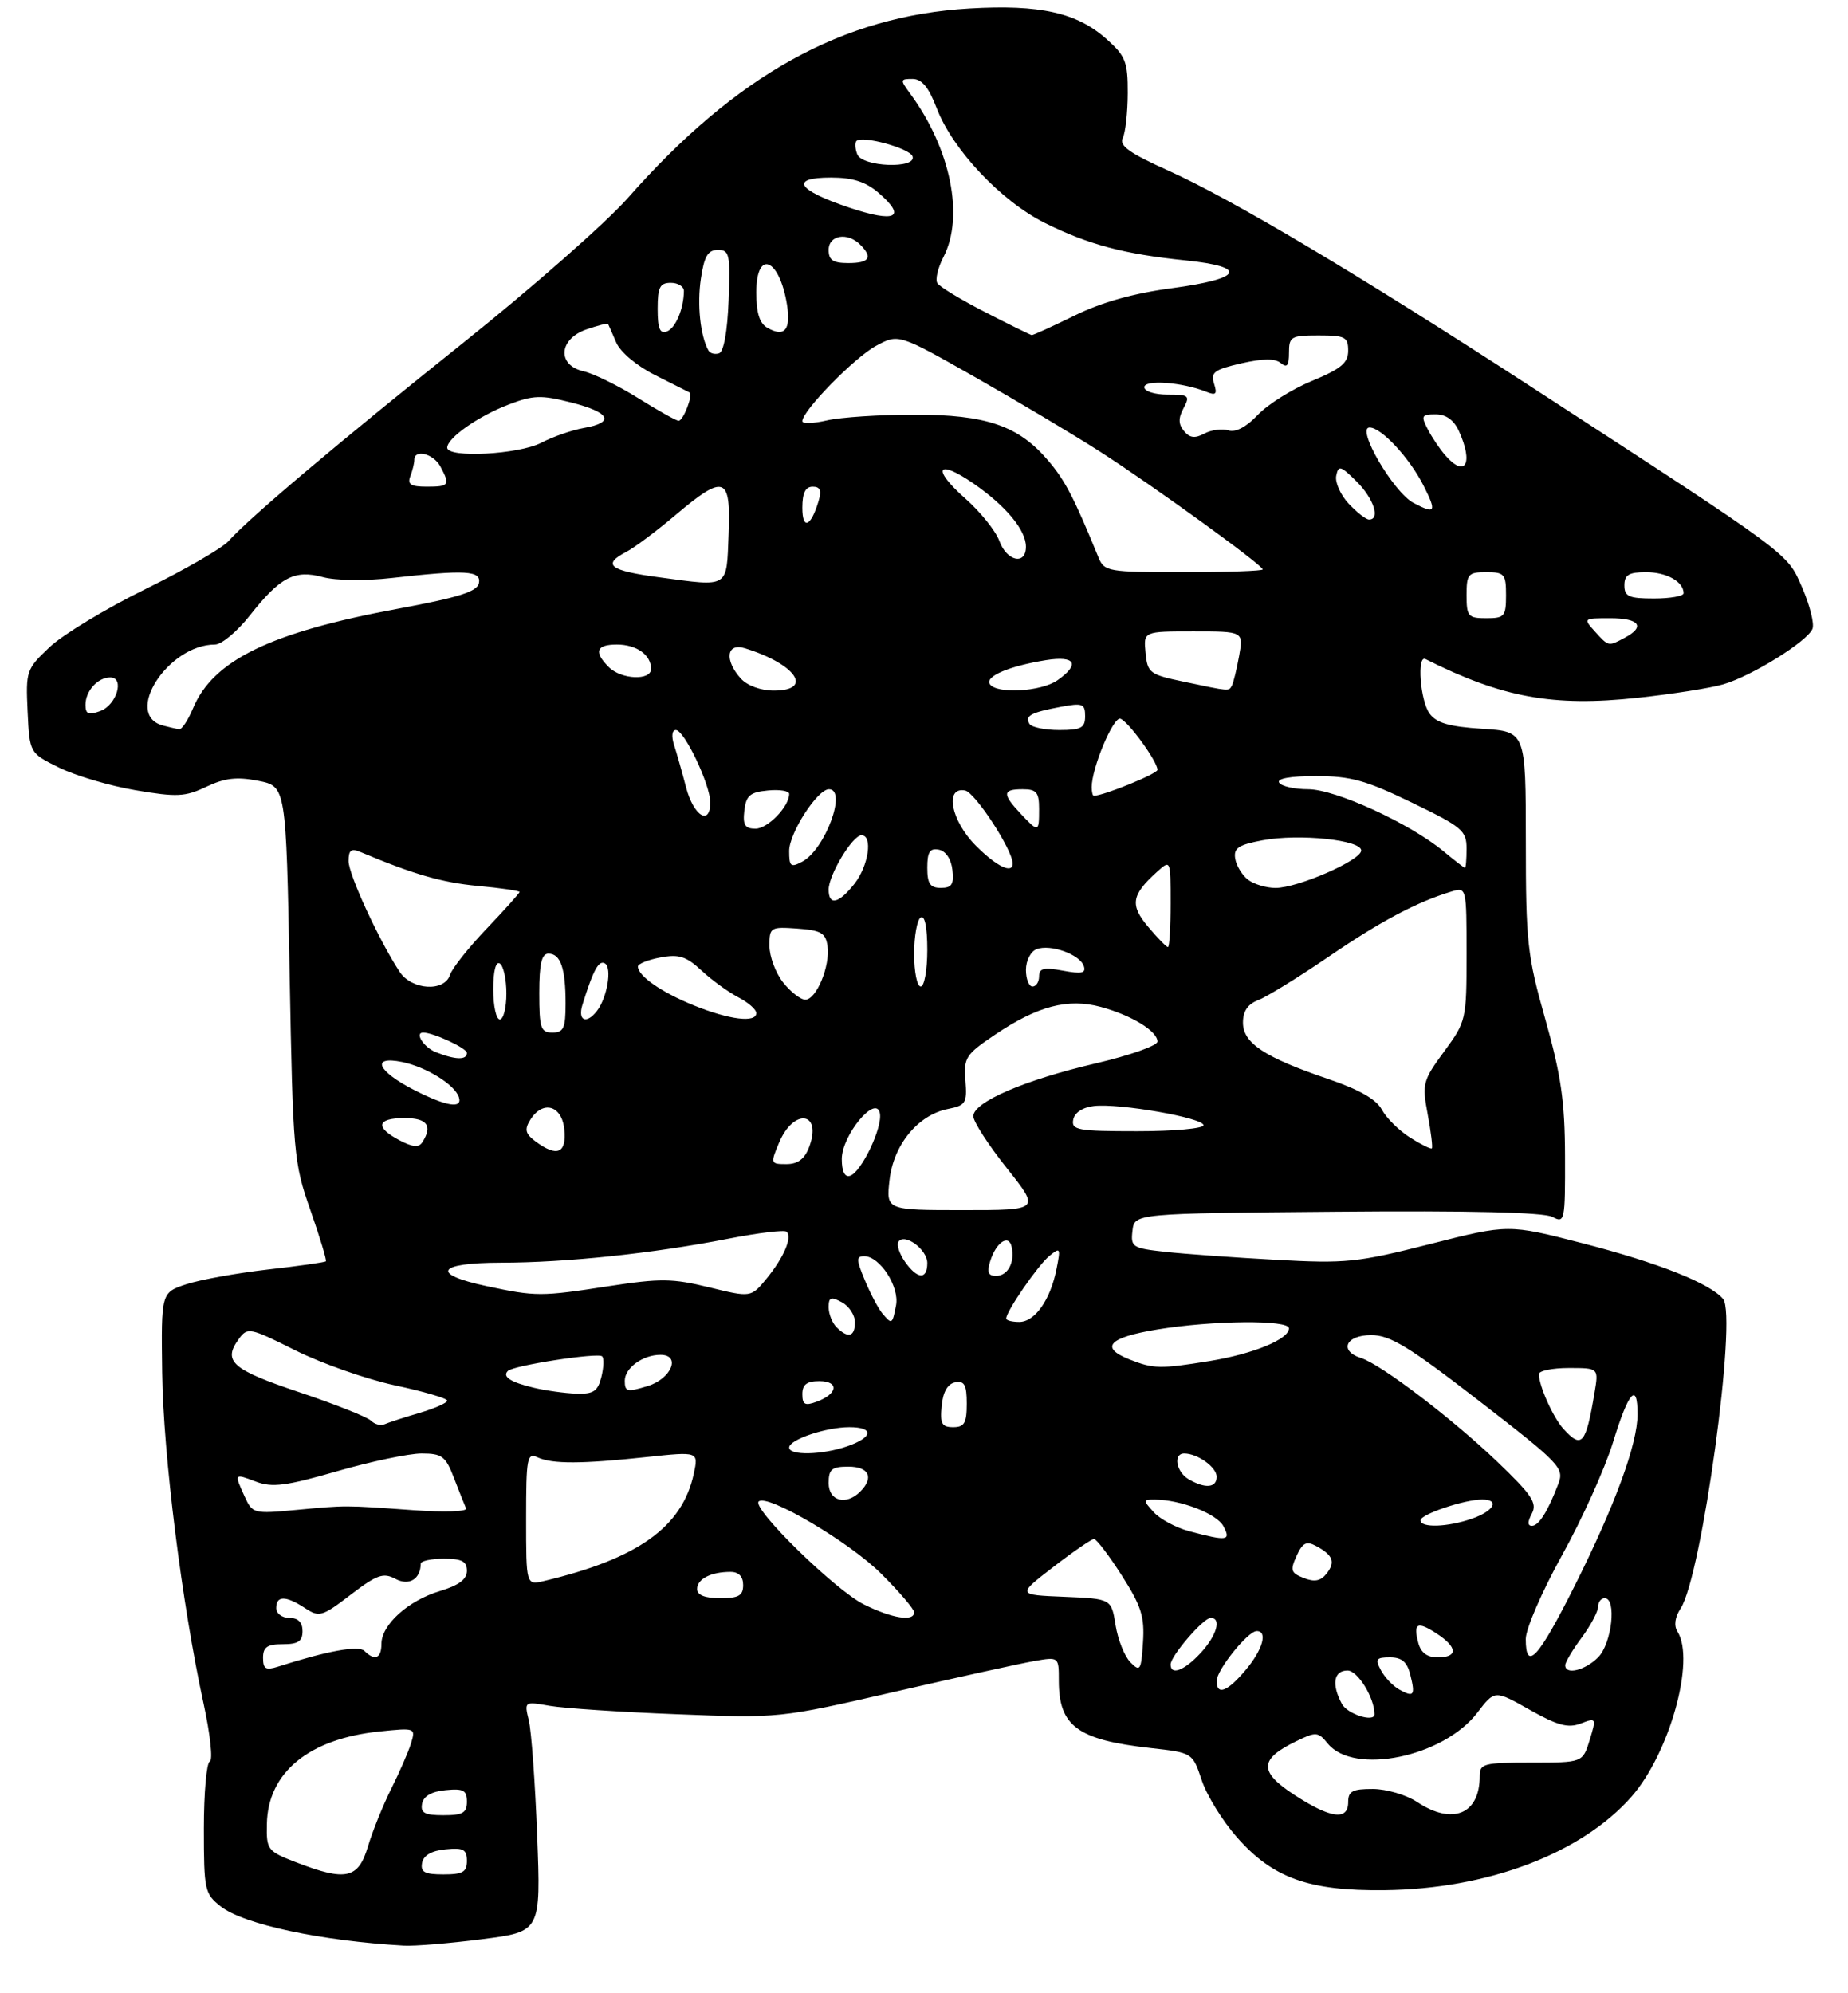 <?xml version="1.0" encoding="UTF-8" standalone="no"?>
<!DOCTYPE svg PUBLIC "-//W3C//DTD SVG 1.1//EN" "http://www.w3.org/Graphics/SVG/1.1/DTD/svg11.dtd" >
<svg xmlns="http://www.w3.org/2000/svg" xmlns:xlink="http://www.w3.org/1999/xlink" version="1.1" viewBox="0 0 281 303">
 <g >
 <path fill="currentColor"
d=" M 73.30 294.85 C 82.24 293.71 82.24 293.71 81.68 279.10 C 81.37 271.07 80.80 263.19 80.41 261.60 C 79.71 258.69 79.71 258.69 83.60 259.37 C 85.75 259.74 94.47 260.32 103.00 260.65 C 118.50 261.26 118.50 261.26 136.00 257.24 C 145.62 255.03 155.19 252.92 157.25 252.56 C 161.00 251.91 161.00 251.91 161.00 255.52 C 161.00 262.47 163.83 264.54 174.97 265.79 C 181.34 266.50 181.34 266.50 182.73 270.68 C 183.49 272.97 185.90 276.88 188.08 279.35 C 193.54 285.56 199.02 287.53 210.50 287.40 C 226.21 287.23 240.46 281.83 248.08 273.18 C 253.86 266.60 257.82 252.42 255.07 248.08 C 254.50 247.18 254.67 245.90 255.55 244.56 C 258.76 239.67 264.18 200.13 262.01 197.51 C 260.03 195.13 252.15 192.00 240.62 189.03 C 229.36 186.13 229.36 186.13 217.43 189.16 C 206.38 191.96 204.66 192.14 194.00 191.55 C 187.68 191.21 180.11 190.66 177.20 190.34 C 172.18 189.79 171.91 189.61 172.20 187.13 C 172.50 184.50 172.50 184.50 203.29 184.24 C 223.38 184.06 234.76 184.34 236.04 185.02 C 237.93 186.03 238.00 185.70 237.97 175.79 C 237.95 167.47 237.37 163.49 234.98 155.00 C 232.23 145.28 232.01 143.27 232.01 127.87 C 232.00 111.23 232.00 111.23 225.38 110.81 C 220.37 110.49 218.42 109.93 217.38 108.50 C 215.95 106.55 215.42 99.54 216.75 100.21 C 228.44 106.08 236.13 107.49 249.01 106.10 C 254.23 105.54 260.09 104.62 262.03 104.05 C 266.39 102.78 274.87 97.50 275.60 95.60 C 275.90 94.83 275.19 92.01 274.03 89.35 C 271.70 83.99 272.77 84.78 232.50 58.60 C 206.72 41.84 187.31 30.28 177.67 25.95 C 171.75 23.29 170.15 22.15 170.72 21.00 C 171.13 20.18 171.47 17.10 171.48 14.17 C 171.50 9.42 171.15 8.52 168.29 5.97 C 163.76 1.92 158.15 0.66 147.41 1.29 C 128.12 2.42 112.00 11.35 95.50 30.07 C 92.20 33.82 80.95 43.72 70.50 52.07 C 51.39 67.35 37.99 78.66 34.75 82.27 C 33.79 83.34 28.10 86.63 22.10 89.58 C 16.11 92.53 9.56 96.49 7.55 98.39 C 4.01 101.73 3.91 102.01 4.20 108.17 C 4.50 114.50 4.50 114.50 9.00 116.72 C 11.48 117.94 16.70 119.49 20.61 120.15 C 26.90 121.22 28.15 121.16 31.38 119.62 C 34.19 118.29 36.01 118.08 39.27 118.72 C 43.50 119.56 43.50 119.56 44.04 148.03 C 44.55 175.49 44.66 176.77 47.20 184.00 C 48.64 188.12 49.70 191.63 49.55 191.78 C 49.40 191.93 45.42 192.50 40.71 193.03 C 36.00 193.57 30.42 194.58 28.32 195.27 C 24.50 196.54 24.50 196.54 24.66 208.68 C 24.82 221.18 27.68 244.01 30.95 259.00 C 31.97 263.68 32.40 267.65 31.90 267.83 C 31.41 268.02 31.00 272.60 31.00 278.01 C 31.00 287.39 31.12 287.95 33.57 289.87 C 37.02 292.59 48.80 295.11 61.43 295.83 C 63.05 295.92 68.39 295.48 73.30 294.85 Z  M 45.00 283.15 C 40.67 281.47 40.50 281.25 40.58 277.35 C 40.72 269.51 46.96 264.38 57.68 263.27 C 63.18 262.70 63.22 262.72 62.49 265.10 C 62.08 266.42 60.72 269.52 59.48 272.00 C 58.24 274.48 56.65 278.41 55.95 280.75 C 54.48 285.68 52.60 286.09 45.00 283.15 Z  M 64.18 283.25 C 64.40 282.10 65.62 281.39 67.76 281.19 C 70.47 280.92 71.00 281.21 71.00 282.94 C 71.00 284.64 70.37 285.00 67.43 285.00 C 64.56 285.00 63.92 284.65 64.18 283.25 Z  M 64.18 274.25 C 64.40 273.10 65.62 272.39 67.76 272.19 C 70.47 271.92 71.00 272.21 71.00 273.94 C 71.00 275.64 70.37 276.00 67.43 276.00 C 64.56 276.00 63.92 275.65 64.18 274.25 Z  M 196.77 272.88 C 191.39 269.37 191.47 267.47 197.12 264.74 C 200.12 263.28 200.43 263.31 201.91 265.12 C 205.88 269.97 219.50 267.14 224.64 260.41 C 227.27 256.96 227.27 256.96 232.60 259.97 C 236.84 262.36 238.43 262.79 240.35 262.06 C 242.72 261.15 242.75 261.20 241.72 264.57 C 240.66 268.00 240.66 268.00 232.83 268.00 C 225.58 268.00 225.00 268.15 225.00 270.07 C 225.00 275.85 220.87 277.56 215.50 274.00 C 213.85 272.91 210.81 272.01 208.75 272.01 C 205.66 272.00 205.00 272.35 205.00 274.00 C 205.00 276.87 202.31 276.50 196.77 272.88 Z  M 204.04 259.07 C 202.44 256.09 202.80 254.00 204.90 254.00 C 206.45 254.00 209.00 258.14 209.00 260.65 C 209.00 261.95 204.87 260.63 204.04 259.07 Z  M 212.75 256.88 C 211.80 256.35 210.55 255.03 209.98 253.96 C 209.07 252.26 209.26 252.00 211.36 252.00 C 213.14 252.00 213.96 252.69 214.44 254.62 C 215.24 257.80 214.99 258.13 212.75 256.88 Z  M 185.00 255.58 C 185.00 253.91 189.75 248.00 191.09 248.00 C 192.81 248.00 192.00 250.85 189.41 253.92 C 186.62 257.24 185.00 257.85 185.00 255.58 Z  M 40.00 252.07 C 40.00 250.44 40.63 250.00 43.00 250.00 C 45.33 250.00 46.00 249.56 46.00 248.00 C 46.00 246.67 45.33 246.00 44.00 246.00 C 42.89 246.00 42.00 245.33 42.00 244.50 C 42.00 242.59 43.45 242.59 46.38 244.51 C 48.54 245.93 48.97 245.81 53.33 242.47 C 57.32 239.42 58.29 239.08 60.12 240.06 C 62.19 241.17 63.94 240.12 63.98 237.75 C 63.99 237.34 65.58 237.00 67.50 237.00 C 70.23 237.00 71.00 237.40 71.00 238.84 C 71.00 240.13 69.77 241.05 66.88 241.92 C 62.07 243.36 58.00 247.04 58.00 249.95 C 58.00 252.16 56.98 252.58 55.43 251.03 C 54.54 250.14 49.82 251.00 42.25 253.42 C 40.41 254.00 40.00 253.76 40.00 252.07 Z  M 171.89 252.75 C 171.00 251.86 169.99 249.32 169.63 247.11 C 168.99 243.09 168.99 243.09 161.82 242.79 C 154.65 242.50 154.65 242.50 160.17 238.25 C 163.20 235.91 165.99 234.00 166.35 234.00 C 166.72 234.00 168.62 236.49 170.57 239.54 C 173.54 244.19 174.06 245.81 173.80 249.72 C 173.52 254.01 173.37 254.25 171.89 252.75 Z  M 178.00 253.08 C 178.00 251.79 182.98 246.00 184.09 246.00 C 185.79 246.00 185.01 248.70 182.55 251.35 C 180.09 254.01 178.00 254.80 178.00 253.08 Z  M 238.00 253.19 C 238.00 252.75 239.12 250.86 240.50 249.00 C 241.88 247.14 243.00 245.02 243.00 244.31 C 243.00 243.59 243.45 243.00 244.00 243.00 C 245.86 243.00 245.09 249.91 243.00 252.00 C 241.00 254.00 238.00 254.72 238.00 253.19 Z  M 215.66 249.79 C 214.86 246.77 215.51 246.45 218.47 248.39 C 221.65 250.47 221.71 252.00 218.62 252.00 C 217.00 252.00 216.05 251.29 215.66 249.79 Z  M 232.00 249.20 C 232.00 247.67 234.49 241.93 237.53 236.45 C 240.57 230.98 244.06 223.24 245.28 219.26 C 247.63 211.59 249.00 210.03 249.00 215.03 C 249.00 219.54 245.57 228.89 239.44 241.12 C 233.90 252.17 232.00 254.23 232.00 249.20 Z  M 131.36 243.95 C 127.02 241.80 114.31 229.36 115.36 228.30 C 116.61 227.06 129.19 234.47 134.01 239.30 C 136.76 242.04 139.00 244.67 139.00 245.14 C 139.00 246.61 135.68 246.09 131.36 243.95 Z  M 106.00 241.61 C 106.00 240.08 108.10 239.00 111.08 239.00 C 112.33 239.00 113.00 239.70 113.00 241.00 C 113.00 242.62 112.33 243.00 109.50 243.00 C 107.18 243.00 106.00 242.53 106.00 241.61 Z  M 80.00 230.91 C 80.00 221.63 80.15 220.85 81.75 221.59 C 83.97 222.62 88.45 222.60 98.36 221.54 C 106.22 220.70 106.22 220.70 105.49 224.10 C 103.74 232.18 97.01 236.99 82.75 240.38 C 80.00 241.04 80.00 241.04 80.00 230.91 Z  M 198.26 239.94 C 196.28 239.17 196.15 238.77 197.15 236.58 C 198.06 234.58 198.64 234.27 200.09 235.05 C 202.69 236.44 203.10 237.50 201.72 239.26 C 200.83 240.39 199.89 240.58 198.26 239.94 Z  M 180.83 232.82 C 178.82 232.28 176.38 230.98 175.43 229.92 C 173.77 228.09 173.78 228.00 175.60 228.01 C 179.50 228.02 185.01 230.15 186.02 232.04 C 187.22 234.28 186.65 234.37 180.83 232.82 Z  M 216.00 231.16 C 216.00 230.25 222.68 228.00 225.37 228.00 C 228.10 228.00 227.19 229.74 223.85 230.90 C 220.11 232.21 216.00 232.34 216.00 231.16 Z  M 232.93 230.13 C 233.77 228.55 232.94 227.30 227.72 222.30 C 220.83 215.70 210.01 207.46 206.97 206.49 C 203.56 205.41 204.61 203.00 208.49 203.00 C 211.38 203.00 214.20 204.72 224.95 213.04 C 237.24 222.55 237.87 223.20 236.96 225.60 C 235.36 229.82 233.98 232.00 232.93 232.00 C 232.26 232.00 232.26 231.37 232.93 230.13 Z  M 37.21 227.56 C 35.59 224.00 35.58 224.02 38.95 225.29 C 41.40 226.21 43.49 225.94 51.25 223.70 C 56.39 222.22 62.18 221.00 64.10 221.00 C 67.22 221.00 67.76 221.41 69.04 224.75 C 69.84 226.81 70.66 228.89 70.87 229.36 C 71.07 229.84 67.47 229.95 62.87 229.62 C 52.27 228.86 52.72 228.86 44.96 229.59 C 38.59 230.19 38.38 230.13 37.21 227.56 Z  M 126.00 225.50 C 126.00 223.39 126.47 223.00 129.00 223.00 C 132.15 223.00 132.93 224.67 130.80 226.80 C 128.65 228.95 126.00 228.24 126.00 225.50 Z  M 180.75 224.92 C 178.84 223.81 178.35 221.00 180.07 221.00 C 182.10 221.00 185.00 223.08 185.00 224.54 C 185.00 226.23 183.26 226.38 180.75 224.92 Z  M 120.00 220.10 C 120.00 218.89 125.59 217.00 129.15 217.00 C 132.93 217.00 132.78 218.53 128.85 219.90 C 125.04 221.23 120.00 221.34 120.00 220.10 Z  M 237.72 217.25 C 236.15 215.50 234.00 210.71 234.00 208.93 C 234.00 208.42 236.05 208.00 238.55 208.00 C 243.09 208.00 243.09 208.00 242.46 211.75 C 241.13 219.65 240.53 220.34 237.72 217.25 Z  M 56.41 216.01 C 55.85 215.45 50.91 213.49 45.44 211.66 C 35.25 208.24 33.83 206.98 36.32 203.58 C 37.64 201.78 37.97 201.84 44.91 205.32 C 48.88 207.30 55.70 209.70 60.06 210.64 C 64.43 211.57 68.00 212.62 68.00 212.96 C 68.00 213.31 66.09 214.15 63.75 214.84 C 61.41 215.53 59.03 216.30 58.46 216.56 C 57.89 216.81 56.97 216.57 56.41 216.01 Z  M 143.19 213.76 C 143.39 211.62 144.10 210.40 145.25 210.18 C 146.65 209.92 147.00 210.56 147.00 213.43 C 147.00 216.37 146.64 217.00 144.94 217.00 C 143.21 217.00 142.92 216.47 143.19 213.76 Z  M 122.00 211.97 C 122.00 210.52 122.68 210.00 124.58 210.00 C 127.64 210.00 127.40 211.94 124.20 213.12 C 122.40 213.79 122.00 213.57 122.00 211.97 Z  M 81.20 211.01 C 77.65 210.17 76.34 209.33 77.22 208.45 C 78.05 207.61 90.95 205.62 91.56 206.23 C 91.86 206.52 91.80 207.94 91.44 209.38 C 90.90 211.54 90.24 211.98 87.64 211.90 C 85.91 211.84 83.01 211.44 81.20 211.01 Z  M 95.00 209.94 C 95.00 207.99 97.74 206.00 100.43 206.00 C 103.59 206.00 102.10 209.63 98.50 210.74 C 95.36 211.70 95.00 211.62 95.00 209.94 Z  M 171.75 206.70 C 167.17 204.89 168.57 203.36 175.94 202.15 C 184.43 200.75 196.00 200.65 196.00 201.97 C 196.00 203.63 190.56 205.87 183.88 206.95 C 176.40 208.16 175.40 208.14 171.75 206.70 Z  M 127.20 201.80 C 126.54 201.14 126.00 199.77 126.00 198.76 C 126.00 197.24 126.34 197.11 128.00 198.00 C 129.10 198.59 130.00 199.95 130.00 201.04 C 130.00 203.27 128.95 203.55 127.20 201.80 Z  M 134.14 199.67 C 133.54 198.94 132.35 196.69 131.51 194.67 C 130.19 191.52 130.18 191.00 131.41 191.00 C 133.78 191.00 136.79 195.64 136.25 198.47 C 135.69 201.40 135.61 201.44 134.14 199.67 Z  M 153.00 200.48 C 153.00 199.39 157.81 192.41 159.53 190.99 C 161.23 189.59 161.30 189.71 160.65 192.95 C 159.72 197.65 157.36 201.00 154.98 201.00 C 153.89 201.00 153.00 200.77 153.00 200.48 Z  M 74.07 195.57 C 65.39 193.73 66.40 192.00 76.17 191.99 C 86.06 191.98 99.35 190.58 110.77 188.34 C 115.33 187.45 119.30 186.97 119.62 187.28 C 120.49 188.16 119.18 191.20 116.57 194.40 C 114.19 197.29 114.19 197.29 107.85 195.74 C 102.26 194.37 100.42 194.35 92.50 195.57 C 82.26 197.15 81.50 197.15 74.07 195.57 Z  M 137.60 191.84 C 136.77 190.65 136.32 189.30 136.60 188.83 C 137.49 187.40 141.00 189.96 141.00 192.04 C 141.00 194.62 139.49 194.53 137.60 191.84 Z  M 150.57 191.75 C 151.47 188.87 153.40 187.59 153.83 189.58 C 154.35 191.93 153.24 194.00 151.46 194.00 C 150.26 194.00 150.04 193.44 150.57 191.75 Z  M 135.26 179.42 C 135.86 174.06 139.58 169.53 144.13 168.62 C 146.85 168.08 147.07 167.73 146.80 164.29 C 146.52 160.82 146.84 160.33 151.32 157.31 C 157.77 152.96 162.37 151.75 167.38 153.10 C 172.04 154.36 176.00 156.78 176.00 158.37 C 175.99 158.99 171.78 160.48 166.63 161.68 C 155.79 164.21 148.00 167.57 148.00 169.72 C 148.00 170.54 150.29 174.09 153.09 177.61 C 158.17 184.00 158.17 184.00 146.46 184.00 C 134.74 184.00 134.74 184.00 135.26 179.42 Z  M 128.00 176.23 C 128.00 172.60 133.20 166.35 133.79 169.26 C 134.23 171.42 130.97 178.24 129.25 178.78 C 128.45 179.03 128.00 178.12 128.00 176.23 Z  M 118.46 173.75 C 120.70 168.41 125.07 169.05 123.03 174.42 C 122.34 176.23 121.32 177.00 119.57 177.00 C 117.17 177.00 117.13 176.91 118.46 173.75 Z  M 60.75 173.38 C 56.99 171.41 57.30 170.00 61.50 170.00 C 64.95 170.00 65.82 171.16 64.23 173.66 C 63.69 174.52 62.79 174.44 60.75 173.38 Z  M 81.44 173.56 C 79.89 172.40 79.72 171.76 80.61 170.31 C 82.50 167.22 85.46 168.03 85.81 171.75 C 86.16 175.37 84.70 175.98 81.44 173.56 Z  M 214.40 172.96 C 212.72 171.89 210.80 169.99 210.12 168.72 C 209.28 167.15 206.66 165.66 201.96 164.06 C 192.27 160.76 189.00 158.60 189.00 155.49 C 189.00 153.75 189.73 152.67 191.33 152.06 C 192.61 151.58 197.45 148.59 202.08 145.43 C 209.99 140.03 215.51 137.11 220.75 135.54 C 222.98 134.87 223.00 134.95 223.00 145.05 C 223.00 155.06 222.94 155.31 219.59 159.88 C 216.34 164.30 216.22 164.78 217.09 169.43 C 217.59 172.13 217.88 174.46 217.72 174.61 C 217.57 174.76 216.08 174.02 214.40 172.96 Z  M 163.19 170.25 C 163.39 169.18 164.61 168.37 166.35 168.17 C 170.22 167.73 183.00 169.97 183.00 171.09 C 183.00 171.59 178.47 172.00 172.93 172.00 C 163.87 172.00 162.89 171.82 163.19 170.25 Z  M 63.01 165.75 C 57.38 162.88 56.33 160.50 61.13 161.47 C 64.78 162.21 69.13 164.90 69.77 166.81 C 70.38 168.63 67.89 168.24 63.01 165.75 Z  M 66.25 159.97 C 64.43 159.24 63.00 157.00 64.35 157.00 C 65.89 157.00 71.00 159.38 71.00 160.10 C 71.00 161.21 69.22 161.16 66.25 159.97 Z  M 82.00 151.00 C 82.00 146.54 82.36 145.00 83.39 145.00 C 85.24 145.00 86.00 147.21 86.00 152.58 C 86.00 156.33 85.70 157.00 84.00 157.00 C 82.22 157.00 82.00 156.33 82.00 151.00 Z  M 75.00 150.44 C 75.00 147.66 75.39 146.12 76.00 146.50 C 76.55 146.84 77.00 148.89 77.00 151.06 C 77.00 153.23 76.55 155.00 76.00 155.00 C 75.45 155.00 75.00 152.95 75.00 150.44 Z  M 88.57 152.75 C 90.22 147.44 91.06 145.92 92.00 146.50 C 93.10 147.18 92.31 151.76 90.74 153.75 C 89.14 155.79 87.81 155.18 88.57 152.75 Z  M 105.50 152.87 C 100.57 150.87 97.00 148.39 97.00 146.96 C 97.00 146.55 98.54 145.93 100.42 145.58 C 103.23 145.05 104.33 145.40 106.67 147.57 C 108.22 149.02 110.74 150.84 112.25 151.63 C 113.76 152.41 115.00 153.49 115.00 154.03 C 115.00 155.56 110.94 155.07 105.50 152.87 Z  M 119.07 149.37 C 117.93 147.92 117.00 145.42 117.00 143.81 C 117.00 140.99 117.15 140.90 121.25 141.19 C 124.84 141.45 125.55 141.86 125.83 143.84 C 126.26 146.87 124.14 152.00 122.45 152.00 C 121.73 152.00 120.21 150.81 119.07 149.37 Z  M 60.76 147.75 C 57.60 142.93 53.00 132.95 53.00 130.92 C 53.00 129.27 53.40 128.95 54.75 129.52 C 62.94 132.96 67.17 134.18 72.65 134.70 C 76.14 135.02 79.00 135.44 79.00 135.62 C 79.00 135.80 76.75 138.31 74.00 141.20 C 71.25 144.08 68.74 147.24 68.43 148.22 C 67.59 150.86 62.59 150.55 60.76 147.75 Z  M 139.00 145.06 C 139.00 142.34 139.45 139.84 140.00 139.50 C 140.62 139.12 141.00 140.99 141.00 144.44 C 141.00 147.50 140.55 150.00 140.00 150.00 C 139.45 150.00 139.00 147.78 139.00 145.06 Z  M 156.00 147.47 C 156.00 146.06 156.72 144.66 157.62 144.32 C 159.72 143.51 164.21 145.11 164.80 146.89 C 165.16 147.97 164.48 148.12 161.63 147.59 C 158.73 147.05 158.00 147.22 158.00 148.45 C 158.00 149.30 157.55 150.00 157.00 150.00 C 156.45 150.00 156.00 148.86 156.00 147.47 Z  M 174.59 140.93 C 171.79 137.60 172.03 136.09 175.91 132.58 C 178.00 130.69 178.00 130.69 178.00 137.35 C 178.00 141.01 177.82 144.00 177.59 144.00 C 177.36 144.00 176.01 142.62 174.59 140.93 Z  M 126.00 135.25 C 126.01 133.02 129.64 127.00 130.99 127.00 C 132.75 127.00 132.08 131.62 129.93 134.37 C 127.53 137.41 126.00 137.76 126.00 135.25 Z  M 141.00 131.93 C 141.00 129.54 141.39 128.93 142.75 129.19 C 143.81 129.39 144.63 130.61 144.82 132.26 C 145.07 134.46 144.73 135.00 143.07 135.00 C 141.43 135.00 141.00 134.37 141.00 131.93 Z  M 189.76 133.75 C 188.87 133.06 187.99 131.62 187.82 130.55 C 187.56 128.95 188.31 128.45 192.00 127.76 C 197.57 126.73 207.01 127.71 206.98 129.32 C 206.96 130.82 197.33 135.01 193.94 135.01 C 192.53 135.00 190.65 134.44 189.76 133.75 Z  M 120.00 129.38 C 120.00 126.66 124.30 120.00 126.05 120.00 C 128.85 120.00 125.48 129.14 121.99 131.01 C 120.23 131.95 120.00 131.76 120.00 129.38 Z  M 148.40 128.60 C 144.61 124.81 143.58 119.58 146.75 120.19 C 148.26 120.48 153.91 129.13 153.98 131.25 C 154.03 132.95 151.59 131.79 148.40 128.60 Z  M 219.50 129.44 C 214.39 125.20 203.06 120.00 198.92 120.00 C 196.83 120.00 194.84 119.55 194.50 119.00 C 194.11 118.37 196.22 118.00 200.12 118.00 C 205.36 118.00 207.69 118.64 214.68 122.03 C 222.34 125.74 223.00 126.29 223.00 129.03 C 223.00 130.66 222.89 131.98 222.75 131.96 C 222.61 131.94 221.15 130.81 219.50 129.44 Z  M 113.18 123.25 C 113.45 120.96 114.04 120.45 116.75 120.19 C 118.54 120.01 120.00 120.25 120.00 120.71 C 120.00 122.64 116.74 126.00 114.88 126.00 C 113.27 126.00 112.93 125.44 113.18 123.25 Z  M 155.17 123.69 C 152.37 120.70 152.43 120.00 155.50 120.00 C 157.61 120.00 158.00 120.47 158.00 123.00 C 158.00 126.60 157.93 126.62 155.17 123.69 Z  M 104.33 119.75 C 103.72 117.41 102.89 114.49 102.49 113.25 C 102.07 111.93 102.18 111.00 102.77 111.00 C 104.05 111.00 108.00 119.31 108.00 121.99 C 108.00 125.63 105.48 124.09 104.33 119.75 Z  M 166.00 119.68 C 166.00 116.78 169.29 108.93 170.36 109.28 C 171.57 109.68 176.00 115.78 176.00 117.05 C 176.00 117.65 167.77 121.00 166.32 121.00 C 166.14 121.00 166.00 120.41 166.00 119.68 Z  M 24.80 110.32 C 18.67 108.71 25.54 98.00 32.70 98.00 C 33.70 98.00 36.08 96.01 38.00 93.57 C 42.61 87.73 44.80 86.58 49.10 87.75 C 51.03 88.28 55.53 88.34 59.50 87.89 C 70.86 86.61 73.20 86.75 72.82 88.67 C 72.57 89.95 69.77 90.84 60.50 92.56 C 41.12 96.15 32.41 100.38 29.35 107.70 C 28.59 109.52 27.64 110.95 27.24 110.88 C 26.83 110.82 25.73 110.57 24.80 110.32 Z  M 156.54 110.07 C 155.79 108.85 156.73 108.33 161.26 107.48 C 164.62 106.85 165.00 106.99 165.00 108.89 C 165.00 110.68 164.40 111.00 161.06 111.00 C 158.89 111.00 156.86 110.58 156.54 110.07 Z  M 13.00 107.17 C 13.00 105.06 14.86 103.00 16.77 103.00 C 18.99 103.00 17.75 107.19 15.25 108.11 C 13.45 108.77 13.00 108.58 13.00 107.17 Z  M 112.65 103.17 C 110.12 100.38 110.47 97.70 113.25 98.56 C 121.03 100.96 123.79 105.00 117.65 105.00 C 115.68 105.00 113.63 104.25 112.65 103.17 Z  M 150.50 104.00 C 149.78 102.83 153.46 101.27 159.06 100.37 C 163.54 99.66 164.28 100.99 160.78 103.44 C 158.30 105.18 151.46 105.55 150.50 104.00 Z  M 180.00 103.65 C 174.81 102.56 174.48 102.32 174.19 99.25 C 173.87 96.00 173.87 96.00 181.48 96.00 C 189.09 96.00 189.09 96.00 188.41 99.75 C 188.04 101.81 187.54 103.84 187.31 104.25 C 186.81 105.12 187.11 105.15 180.00 103.65 Z  M 92.57 101.43 C 90.25 99.11 90.65 98.00 93.80 98.00 C 96.79 98.00 99.00 99.57 99.00 101.70 C 99.00 103.52 94.47 103.33 92.57 101.43 Z  M 242.50 96.00 C 240.72 94.03 240.75 94.00 244.85 94.00 C 249.28 94.00 250.23 95.27 247.07 96.96 C 244.54 98.31 244.61 98.33 242.50 96.00 Z  M 223.00 90.50 C 223.00 87.28 223.24 87.00 226.00 87.00 C 228.76 87.00 229.00 87.28 229.00 90.50 C 229.00 93.72 228.76 94.00 226.00 94.00 C 223.24 94.00 223.00 93.72 223.00 90.50 Z  M 247.00 89.00 C 247.00 87.40 247.67 87.00 250.30 87.00 C 253.43 87.00 256.00 88.44 256.00 90.20 C 256.00 90.64 253.97 91.00 251.50 91.00 C 247.67 91.00 247.00 90.70 247.00 89.00 Z  M 100.25 87.78 C 92.66 86.77 91.49 85.86 95.25 83.90 C 96.49 83.25 99.82 80.76 102.66 78.36 C 110.17 72.01 111.15 72.36 110.79 81.24 C 110.46 89.53 110.97 89.22 100.25 87.78 Z  M 167.03 84.75 C 163.32 75.69 161.98 73.10 159.45 70.11 C 154.91 64.73 150.02 63.04 139.00 63.05 C 133.78 63.05 127.81 63.44 125.75 63.92 C 123.69 64.40 122.00 64.45 122.00 64.04 C 122.00 62.46 129.95 54.34 133.22 52.58 C 136.63 50.74 136.63 50.74 148.28 57.35 C 154.68 60.99 163.18 66.05 167.17 68.61 C 175.17 73.73 192.00 85.92 192.00 86.58 C 192.00 86.81 186.59 87.00 179.98 87.00 C 168.45 87.00 167.92 86.91 167.03 84.75 Z  M 151.96 82.25 C 151.41 80.74 149.08 77.83 146.77 75.79 C 141.60 71.22 142.48 69.68 148.06 73.54 C 152.98 76.95 156.00 80.60 156.00 83.13 C 156.00 85.99 153.08 85.35 151.96 82.25 Z  M 122.00 77.20 C 122.00 74.96 122.47 74.00 123.57 74.00 C 124.73 74.00 124.96 74.58 124.45 76.25 C 123.29 80.12 122.00 80.62 122.00 77.20 Z  M 205.08 76.59 C 203.84 75.26 202.98 73.35 203.18 72.34 C 203.51 70.70 203.84 70.79 206.27 73.20 C 208.88 75.79 209.93 79.00 208.17 79.00 C 207.72 79.00 206.33 77.92 205.08 76.59 Z  M 214.95 76.48 C 211.89 74.88 206.13 65.00 208.25 65.00 C 210.04 65.00 214.32 69.61 216.46 73.84 C 218.49 77.86 218.28 78.23 214.95 76.48 Z  M 62.39 72.42 C 62.73 71.55 63.00 70.42 63.00 69.92 C 63.00 68.23 65.92 68.98 66.96 70.93 C 68.48 73.76 68.31 74.00 64.89 74.00 C 62.47 74.00 61.92 73.65 62.39 72.42 Z  M 219.78 69.25 C 218.94 68.29 217.73 66.49 217.09 65.25 C 216.04 63.22 216.16 63.00 218.30 63.00 C 219.88 63.00 221.07 63.86 221.84 65.55 C 224.08 70.46 222.82 72.73 219.78 69.25 Z  M 68.00 68.07 C 68.00 66.59 72.75 63.26 77.37 61.50 C 81.07 60.08 82.30 60.04 86.82 61.19 C 92.77 62.69 93.56 64.24 88.79 65.07 C 86.98 65.39 84.06 66.40 82.30 67.32 C 78.89 69.11 68.00 69.68 68.00 68.07 Z  M 180.04 65.54 C 179.17 64.50 179.15 63.59 179.97 62.06 C 180.98 60.16 180.80 60.00 177.54 60.00 C 175.57 60.00 174.00 59.50 174.00 58.87 C 174.00 57.69 179.78 58.11 183.37 59.55 C 184.90 60.17 185.12 59.95 184.60 58.32 C 184.06 56.62 184.65 56.19 188.73 55.25 C 192.03 54.50 193.88 54.48 194.75 55.20 C 195.70 55.99 196.00 55.61 196.00 53.62 C 196.00 51.18 196.31 51.00 200.50 51.00 C 204.54 51.00 205.00 51.24 205.00 53.32 C 205.00 55.18 203.93 56.08 199.49 57.92 C 196.46 59.17 192.75 61.50 191.25 63.09 C 189.52 64.92 187.89 65.78 186.80 65.44 C 185.85 65.14 184.21 65.35 183.14 65.92 C 181.70 66.69 180.91 66.60 180.04 65.54 Z  M 97.00 60.51 C 93.97 58.62 90.26 56.80 88.75 56.46 C 84.67 55.54 84.93 51.57 89.16 50.09 C 90.90 49.49 92.39 49.11 92.46 49.25 C 92.53 49.39 93.09 50.65 93.69 52.05 C 94.32 53.54 96.80 55.62 99.64 57.05 C 102.31 58.40 104.65 59.58 104.84 59.67 C 105.44 59.98 103.89 64.00 103.18 63.98 C 102.81 63.96 100.03 62.41 97.00 60.51 Z  M 107.73 53.30 C 106.49 51.10 105.98 46.33 106.57 42.39 C 107.08 38.95 107.64 38.00 109.16 38.00 C 110.92 38.00 111.06 38.66 110.79 45.67 C 110.61 50.36 110.05 53.49 109.34 53.72 C 108.70 53.93 107.98 53.74 107.73 53.30 Z  M 100.00 46.97 C 100.00 43.67 100.34 43.00 102.00 43.00 C 103.10 43.00 103.99 43.56 103.99 44.25 C 103.96 46.97 102.73 49.89 101.40 50.40 C 100.34 50.80 100.00 49.96 100.00 46.97 Z  M 116.73 49.87 C 115.49 49.18 115.00 47.63 115.00 44.45 C 115.00 37.84 118.51 39.23 119.66 46.28 C 120.28 50.14 119.32 51.32 116.73 49.87 Z  M 149.82 47.47 C 146.15 45.59 142.87 43.60 142.53 43.05 C 142.19 42.51 142.61 40.72 143.46 39.08 C 146.65 32.91 144.56 22.63 138.41 14.25 C 136.84 12.12 136.86 12.00 138.74 12.00 C 140.17 12.00 141.21 13.25 142.44 16.47 C 144.84 22.75 152.23 30.59 158.90 33.91 C 165.46 37.18 170.94 38.64 180.25 39.59 C 189.84 40.57 188.99 42.37 178.25 43.81 C 172.37 44.59 167.49 45.96 163.38 47.99 C 160.01 49.64 157.08 50.98 156.88 50.95 C 156.67 50.92 153.50 49.36 149.82 47.47 Z  M 126.00 38.00 C 126.00 35.74 128.87 35.27 130.80 37.20 C 132.75 39.15 132.20 40.00 129.00 40.00 C 126.67 40.00 126.00 39.56 126.00 38.00 Z  M 129.06 31.54 C 121.14 28.87 120.03 27.00 126.36 27.00 C 129.66 27.00 131.62 27.63 133.59 29.32 C 137.95 33.08 136.19 33.94 129.06 31.54 Z  M 130.35 23.46 C 130.02 22.61 129.97 21.70 130.23 21.44 C 131.10 20.56 138.35 22.55 138.76 23.78 C 139.40 25.71 131.09 25.39 130.35 23.46 Z "/>
</g>
</svg>